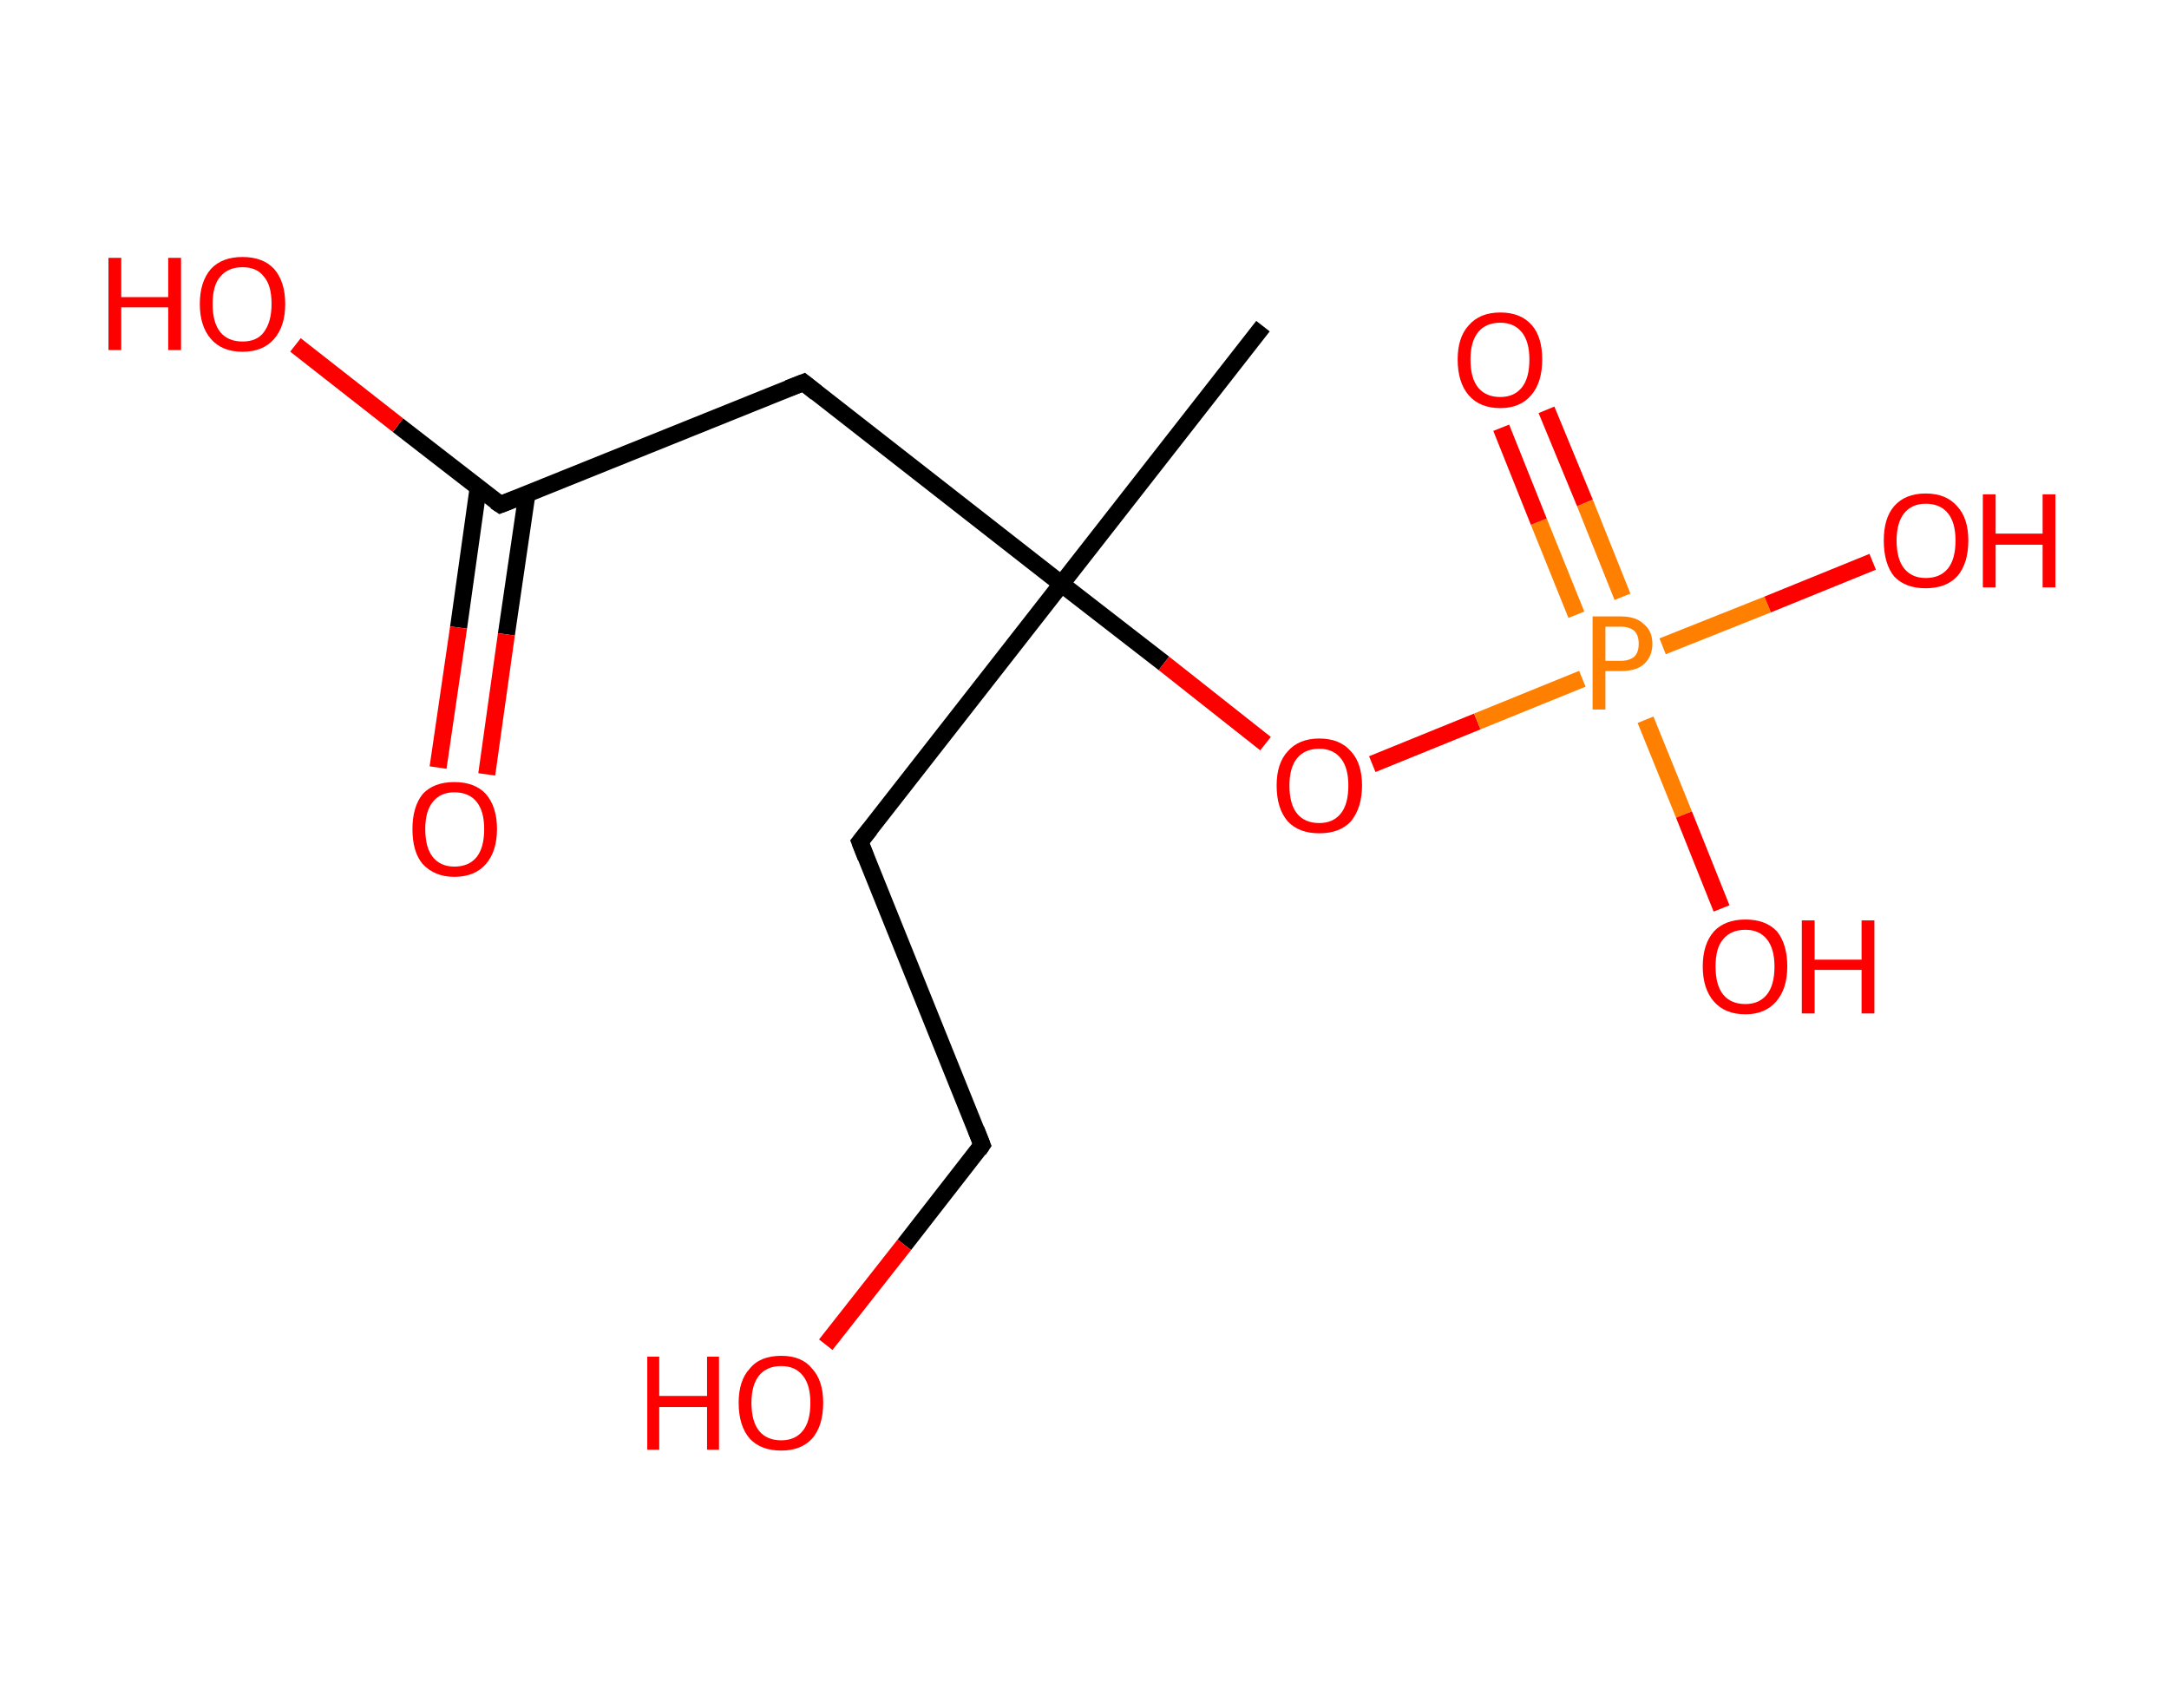 <?xml version='1.0' encoding='ASCII' standalone='yes'?>
<svg xmlns="http://www.w3.org/2000/svg" xmlns:rdkit="http://www.rdkit.org/xml" xmlns:xlink="http://www.w3.org/1999/xlink" version="1.1" baseProfile="full" xml:space="preserve" width="254px" height="200px" viewBox="0 0 254 200">
<!-- END OF HEADER -->
<rect style="opacity:1.0;fill:#FFFFFF;stroke:none" width="254.0" height="200.0" x="0.0" y="0.0"> </rect>
<path class="bond-0 atom-0 atom-1" d="M 147.9,38.2 L 124.3,68.4" style="fill:none;fill-rule:evenodd;stroke:#000000;stroke-width:2.0px;stroke-linecap:butt;stroke-linejoin:miter;stroke-opacity:1"/>
<path class="bond-1 atom-1 atom-2" d="M 124.3,68.4 L 100.7,98.6" style="fill:none;fill-rule:evenodd;stroke:#000000;stroke-width:2.0px;stroke-linecap:butt;stroke-linejoin:miter;stroke-opacity:1"/>
<path class="bond-2 atom-2 atom-3" d="M 100.7,98.6 L 115.0,134.1" style="fill:none;fill-rule:evenodd;stroke:#000000;stroke-width:2.0px;stroke-linecap:butt;stroke-linejoin:miter;stroke-opacity:1"/>
<path class="bond-3 atom-3 atom-4" d="M 115.0,134.1 L 105.9,145.8" style="fill:none;fill-rule:evenodd;stroke:#000000;stroke-width:2.0px;stroke-linecap:butt;stroke-linejoin:miter;stroke-opacity:1"/>
<path class="bond-3 atom-3 atom-4" d="M 105.9,145.8 L 96.7,157.5" style="fill:none;fill-rule:evenodd;stroke:#FF0000;stroke-width:2.0px;stroke-linecap:butt;stroke-linejoin:miter;stroke-opacity:1"/>
<path class="bond-4 atom-1 atom-5" d="M 124.3,68.4 L 94.1,44.8" style="fill:none;fill-rule:evenodd;stroke:#000000;stroke-width:2.0px;stroke-linecap:butt;stroke-linejoin:miter;stroke-opacity:1"/>
<path class="bond-5 atom-5 atom-6" d="M 94.1,44.8 L 58.6,59.1" style="fill:none;fill-rule:evenodd;stroke:#000000;stroke-width:2.0px;stroke-linecap:butt;stroke-linejoin:miter;stroke-opacity:1"/>
<path class="bond-6 atom-6 atom-7" d="M 56.0,57.1 L 53.7,73.5" style="fill:none;fill-rule:evenodd;stroke:#000000;stroke-width:2.0px;stroke-linecap:butt;stroke-linejoin:miter;stroke-opacity:1"/>
<path class="bond-6 atom-6 atom-7" d="M 53.7,73.5 L 51.3,89.9" style="fill:none;fill-rule:evenodd;stroke:#FF0000;stroke-width:2.0px;stroke-linecap:butt;stroke-linejoin:miter;stroke-opacity:1"/>
<path class="bond-6 atom-6 atom-7" d="M 61.7,57.9 L 59.3,74.3" style="fill:none;fill-rule:evenodd;stroke:#000000;stroke-width:2.0px;stroke-linecap:butt;stroke-linejoin:miter;stroke-opacity:1"/>
<path class="bond-6 atom-6 atom-7" d="M 59.3,74.3 L 57.0,90.7" style="fill:none;fill-rule:evenodd;stroke:#FF0000;stroke-width:2.0px;stroke-linecap:butt;stroke-linejoin:miter;stroke-opacity:1"/>
<path class="bond-7 atom-6 atom-8" d="M 58.6,59.1 L 46.6,49.8" style="fill:none;fill-rule:evenodd;stroke:#000000;stroke-width:2.0px;stroke-linecap:butt;stroke-linejoin:miter;stroke-opacity:1"/>
<path class="bond-7 atom-6 atom-8" d="M 46.6,49.8 L 34.6,40.4" style="fill:none;fill-rule:evenodd;stroke:#FF0000;stroke-width:2.0px;stroke-linecap:butt;stroke-linejoin:miter;stroke-opacity:1"/>
<path class="bond-8 atom-1 atom-9" d="M 124.3,68.4 L 136.3,77.7" style="fill:none;fill-rule:evenodd;stroke:#000000;stroke-width:2.0px;stroke-linecap:butt;stroke-linejoin:miter;stroke-opacity:1"/>
<path class="bond-8 atom-1 atom-9" d="M 136.3,77.7 L 148.2,87.1" style="fill:none;fill-rule:evenodd;stroke:#FF0000;stroke-width:2.0px;stroke-linecap:butt;stroke-linejoin:miter;stroke-opacity:1"/>
<path class="bond-9 atom-9 atom-10" d="M 160.7,89.5 L 173.0,84.5" style="fill:none;fill-rule:evenodd;stroke:#FF0000;stroke-width:2.0px;stroke-linecap:butt;stroke-linejoin:miter;stroke-opacity:1"/>
<path class="bond-9 atom-9 atom-10" d="M 173.0,84.5 L 185.3,79.5" style="fill:none;fill-rule:evenodd;stroke:#FF7F00;stroke-width:2.0px;stroke-linecap:butt;stroke-linejoin:miter;stroke-opacity:1"/>
<path class="bond-10 atom-10 atom-11" d="M 190.0,69.9 L 185.6,58.9" style="fill:none;fill-rule:evenodd;stroke:#FF7F00;stroke-width:2.0px;stroke-linecap:butt;stroke-linejoin:miter;stroke-opacity:1"/>
<path class="bond-10 atom-10 atom-11" d="M 185.6,58.9 L 181.1,48.0" style="fill:none;fill-rule:evenodd;stroke:#FF0000;stroke-width:2.0px;stroke-linecap:butt;stroke-linejoin:miter;stroke-opacity:1"/>
<path class="bond-10 atom-10 atom-11" d="M 184.6,72.0 L 180.2,61.1" style="fill:none;fill-rule:evenodd;stroke:#FF7F00;stroke-width:2.0px;stroke-linecap:butt;stroke-linejoin:miter;stroke-opacity:1"/>
<path class="bond-10 atom-10 atom-11" d="M 180.2,61.1 L 175.8,50.1" style="fill:none;fill-rule:evenodd;stroke:#FF0000;stroke-width:2.0px;stroke-linecap:butt;stroke-linejoin:miter;stroke-opacity:1"/>
<path class="bond-11 atom-10 atom-12" d="M 192.7,84.3 L 197.2,95.4" style="fill:none;fill-rule:evenodd;stroke:#FF7F00;stroke-width:2.0px;stroke-linecap:butt;stroke-linejoin:miter;stroke-opacity:1"/>
<path class="bond-11 atom-10 atom-12" d="M 197.2,95.4 L 201.6,106.4" style="fill:none;fill-rule:evenodd;stroke:#FF0000;stroke-width:2.0px;stroke-linecap:butt;stroke-linejoin:miter;stroke-opacity:1"/>
<path class="bond-12 atom-10 atom-13" d="M 194.7,75.7 L 207.0,70.8" style="fill:none;fill-rule:evenodd;stroke:#FF7F00;stroke-width:2.0px;stroke-linecap:butt;stroke-linejoin:miter;stroke-opacity:1"/>
<path class="bond-12 atom-10 atom-13" d="M 207.0,70.8 L 219.3,65.8" style="fill:none;fill-rule:evenodd;stroke:#FF0000;stroke-width:2.0px;stroke-linecap:butt;stroke-linejoin:miter;stroke-opacity:1"/>
<path d="M 101.9,97.1 L 100.7,98.6 L 101.4,100.4" style="fill:none;stroke:#000000;stroke-width:2.0px;stroke-linecap:butt;stroke-linejoin:miter;stroke-opacity:1;"/>
<path d="M 114.3,132.3 L 115.0,134.1 L 114.6,134.7" style="fill:none;stroke:#000000;stroke-width:2.0px;stroke-linecap:butt;stroke-linejoin:miter;stroke-opacity:1;"/>
<path d="M 95.6,46.0 L 94.1,44.8 L 92.3,45.5" style="fill:none;stroke:#000000;stroke-width:2.0px;stroke-linecap:butt;stroke-linejoin:miter;stroke-opacity:1;"/>
<path d="M 60.4,58.4 L 58.6,59.1 L 58.0,58.7" style="fill:none;stroke:#000000;stroke-width:2.0px;stroke-linecap:butt;stroke-linejoin:miter;stroke-opacity:1;"/>
<path class="atom-4" d="M 75.8 158.9 L 77.2 158.9 L 77.2 163.5 L 82.8 163.5 L 82.8 158.9 L 84.2 158.9 L 84.2 169.8 L 82.8 169.8 L 82.8 164.8 L 77.2 164.8 L 77.2 169.8 L 75.8 169.8 L 75.8 158.9 " fill="#FF0000"/>
<path class="atom-4" d="M 86.5 164.3 Q 86.5 161.7, 87.8 160.3 Q 89.0 158.8, 91.5 158.8 Q 93.9 158.8, 95.1 160.3 Q 96.4 161.7, 96.4 164.3 Q 96.4 167.0, 95.1 168.5 Q 93.8 169.9, 91.5 169.9 Q 89.1 169.9, 87.8 168.5 Q 86.5 167.0, 86.5 164.3 M 91.5 168.7 Q 93.1 168.7, 94.0 167.6 Q 94.9 166.5, 94.9 164.3 Q 94.9 162.2, 94.0 161.1 Q 93.1 160.0, 91.5 160.0 Q 89.8 160.0, 88.9 161.1 Q 88.0 162.2, 88.0 164.3 Q 88.0 166.5, 88.9 167.6 Q 89.8 168.7, 91.5 168.7 " fill="#FF0000"/>
<path class="atom-7" d="M 48.3 97.1 Q 48.3 94.5, 49.5 93.0 Q 50.8 91.6, 53.2 91.6 Q 55.6 91.6, 56.9 93.0 Q 58.2 94.5, 58.2 97.1 Q 58.2 99.7, 56.9 101.2 Q 55.6 102.7, 53.2 102.7 Q 50.9 102.7, 49.5 101.2 Q 48.3 99.8, 48.3 97.1 M 53.2 101.5 Q 54.9 101.5, 55.8 100.4 Q 56.7 99.3, 56.7 97.1 Q 56.7 95.0, 55.8 93.9 Q 54.9 92.8, 53.2 92.8 Q 51.6 92.8, 50.7 93.9 Q 49.8 95.0, 49.8 97.1 Q 49.8 99.3, 50.7 100.4 Q 51.6 101.5, 53.2 101.5 " fill="#FF0000"/>
<path class="atom-8" d="M 12.7 30.2 L 14.2 30.2 L 14.2 34.8 L 19.7 34.8 L 19.7 30.2 L 21.2 30.2 L 21.2 41.0 L 19.7 41.0 L 19.7 36.0 L 14.2 36.0 L 14.2 41.0 L 12.7 41.0 L 12.7 30.2 " fill="#FF0000"/>
<path class="atom-8" d="M 23.4 35.6 Q 23.4 33.0, 24.7 31.5 Q 26.0 30.1, 28.4 30.1 Q 30.8 30.1, 32.1 31.5 Q 33.4 33.0, 33.4 35.6 Q 33.4 38.2, 32.1 39.7 Q 30.8 41.2, 28.4 41.2 Q 26.0 41.2, 24.7 39.7 Q 23.4 38.2, 23.4 35.6 M 28.4 40.0 Q 30.1 40.0, 30.9 38.9 Q 31.8 37.7, 31.8 35.6 Q 31.8 33.4, 30.9 32.4 Q 30.1 31.3, 28.4 31.3 Q 26.7 31.3, 25.8 32.4 Q 24.9 33.4, 24.9 35.6 Q 24.9 37.8, 25.8 38.9 Q 26.7 40.0, 28.4 40.0 " fill="#FF0000"/>
<path class="atom-9" d="M 149.5 92.0 Q 149.5 89.4, 150.8 88.0 Q 152.1 86.5, 154.5 86.5 Q 156.9 86.5, 158.2 88.0 Q 159.5 89.4, 159.5 92.0 Q 159.5 94.6, 158.2 96.2 Q 156.9 97.6, 154.5 97.6 Q 152.1 97.6, 150.8 96.2 Q 149.5 94.7, 149.5 92.0 M 154.5 96.4 Q 156.1 96.4, 157.0 95.3 Q 157.9 94.2, 157.9 92.0 Q 157.9 89.9, 157.0 88.8 Q 156.1 87.7, 154.5 87.7 Q 152.8 87.7, 151.9 88.8 Q 151.0 89.9, 151.0 92.0 Q 151.0 94.2, 151.9 95.3 Q 152.8 96.4, 154.5 96.4 " fill="#FF0000"/>
<path class="atom-10" d="M 189.8 72.2 Q 191.6 72.2, 192.5 73.1 Q 193.5 73.9, 193.5 75.4 Q 193.5 76.9, 192.5 77.8 Q 191.6 78.6, 189.8 78.6 L 188.0 78.6 L 188.0 83.1 L 186.5 83.1 L 186.5 72.2 L 189.8 72.2 M 189.8 77.4 Q 190.8 77.4, 191.4 76.9 Q 191.9 76.4, 191.9 75.4 Q 191.9 74.4, 191.4 73.9 Q 190.8 73.4, 189.8 73.4 L 188.0 73.4 L 188.0 77.4 L 189.8 77.4 " fill="#FF7F00"/>
<path class="atom-11" d="M 170.7 42.1 Q 170.7 39.5, 172.0 38.1 Q 173.3 36.6, 175.7 36.6 Q 178.1 36.6, 179.4 38.1 Q 180.6 39.5, 180.6 42.1 Q 180.6 44.8, 179.3 46.3 Q 178.0 47.8, 175.7 47.8 Q 173.3 47.8, 172.0 46.3 Q 170.7 44.8, 170.7 42.1 M 175.7 46.5 Q 177.3 46.5, 178.2 45.4 Q 179.1 44.3, 179.1 42.1 Q 179.1 40.0, 178.2 38.9 Q 177.3 37.8, 175.7 37.8 Q 174.0 37.8, 173.1 38.9 Q 172.2 40.0, 172.2 42.1 Q 172.2 44.3, 173.1 45.4 Q 174.0 46.5, 175.7 46.5 " fill="#FF0000"/>
<path class="atom-12" d="M 199.4 113.2 Q 199.4 110.6, 200.7 109.1 Q 202.0 107.7, 204.4 107.7 Q 206.8 107.7, 208.1 109.1 Q 209.3 110.6, 209.3 113.2 Q 209.3 115.8, 208.0 117.3 Q 206.7 118.8, 204.4 118.8 Q 202.0 118.8, 200.7 117.3 Q 199.4 115.8, 199.4 113.2 M 204.4 117.6 Q 206.0 117.6, 206.9 116.5 Q 207.8 115.4, 207.8 113.2 Q 207.8 111.1, 206.9 110.0 Q 206.0 108.9, 204.4 108.9 Q 202.7 108.9, 201.8 110.0 Q 200.9 111.0, 200.9 113.2 Q 200.9 115.4, 201.8 116.5 Q 202.7 117.6, 204.4 117.6 " fill="#FF0000"/>
<path class="atom-12" d="M 211.0 107.8 L 212.5 107.8 L 212.5 112.4 L 218.0 112.4 L 218.0 107.8 L 219.5 107.8 L 219.5 118.7 L 218.0 118.7 L 218.0 113.6 L 212.5 113.6 L 212.5 118.7 L 211.0 118.7 L 211.0 107.8 " fill="#FF0000"/>
<path class="atom-13" d="M 220.6 63.3 Q 220.6 60.7, 221.8 59.3 Q 223.1 57.8, 225.5 57.8 Q 227.9 57.8, 229.2 59.3 Q 230.5 60.7, 230.5 63.3 Q 230.5 66.0, 229.2 67.5 Q 227.9 68.9, 225.5 68.9 Q 223.1 68.9, 221.8 67.5 Q 220.6 66.0, 220.6 63.3 M 225.5 67.7 Q 227.2 67.7, 228.1 66.6 Q 229.0 65.5, 229.0 63.3 Q 229.0 61.2, 228.1 60.1 Q 227.2 59.0, 225.5 59.0 Q 223.9 59.0, 223.0 60.1 Q 222.1 61.2, 222.1 63.3 Q 222.1 65.5, 223.0 66.6 Q 223.9 67.7, 225.5 67.7 " fill="#FF0000"/>
<path class="atom-13" d="M 232.2 57.9 L 233.7 57.9 L 233.7 62.5 L 239.2 62.5 L 239.2 57.9 L 240.7 57.9 L 240.7 68.8 L 239.2 68.8 L 239.2 63.8 L 233.7 63.8 L 233.7 68.8 L 232.2 68.8 L 232.2 57.9 " fill="#FF0000"/>
</svg>
